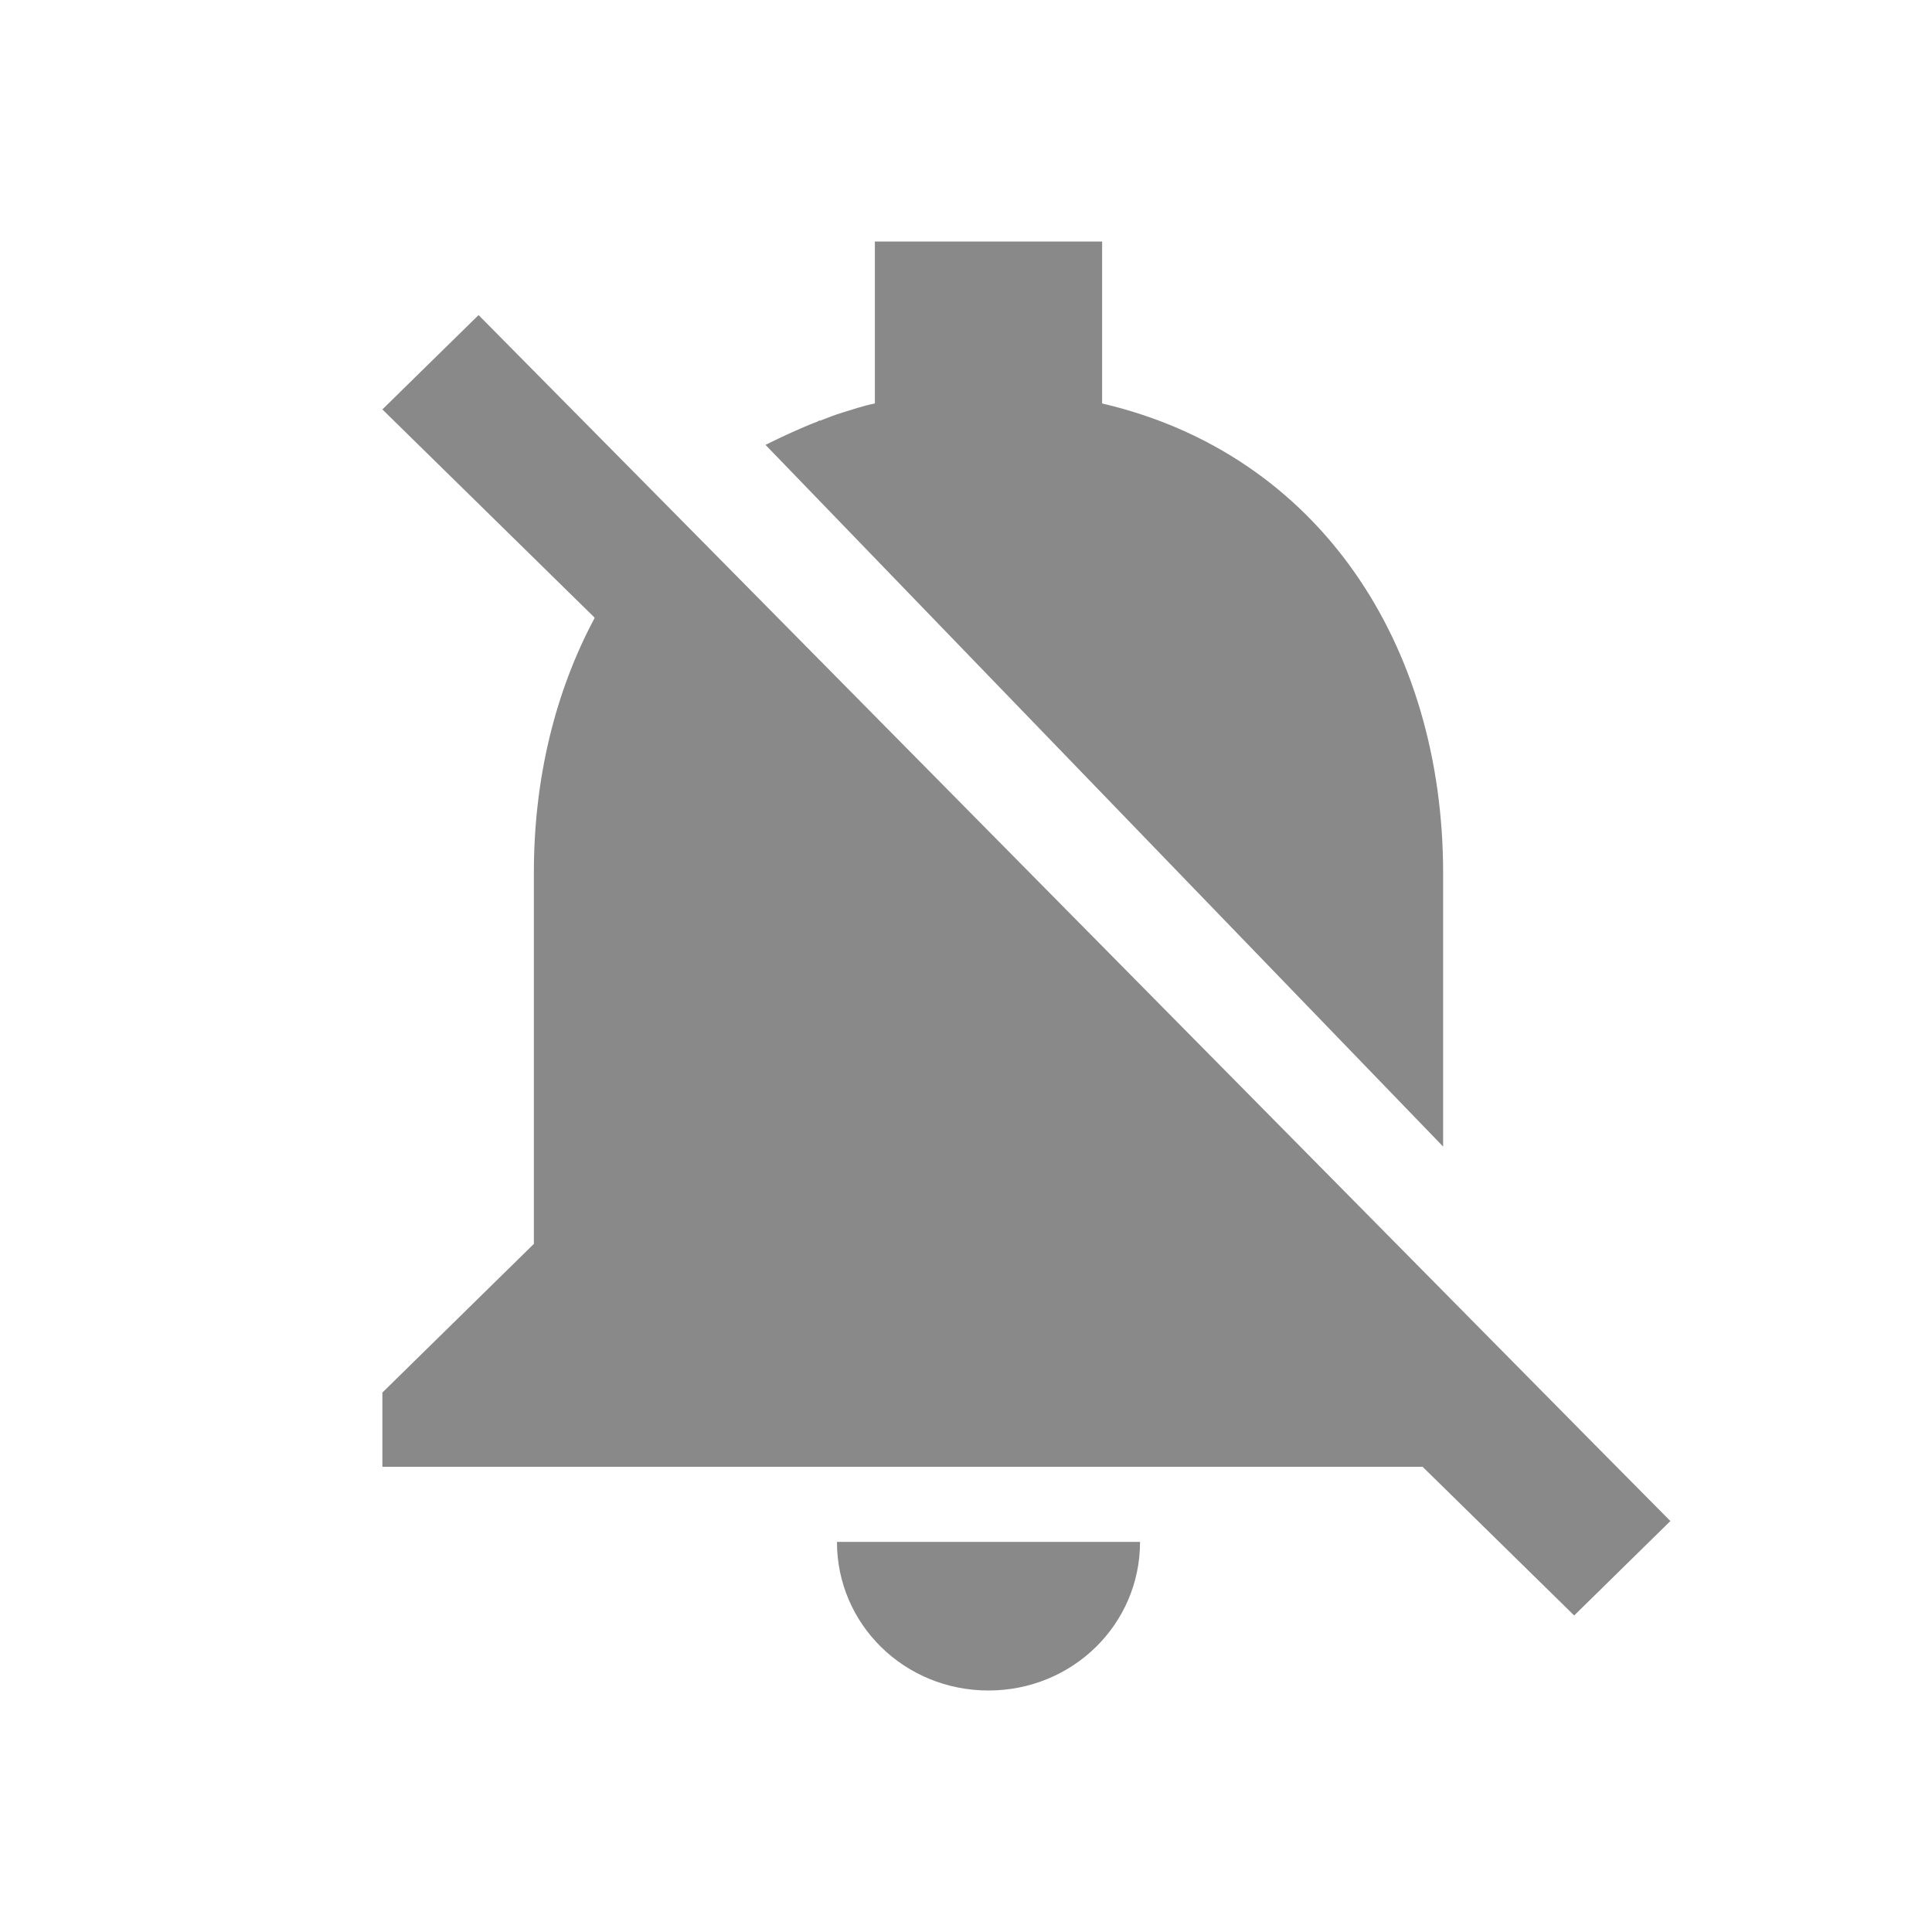 <svg width="24" height="24" viewBox="0 0 24 24" fill="none" xmlns="http://www.w3.org/2000/svg">
  <path d="M19.809 17.945L8.364 6.36L5.945 3.914L4.75 5.086L7.385 7.671V7.68C6.896 8.594 6.632 9.674 6.632 10.837V15.452L4.75 17.299V18.221H17.672L19.555 20.068L20.75 18.895L19.809 17.945ZM12.279 21C13.324 21 14.162 20.178 14.162 19.154H10.397C10.397 20.178 11.235 21 12.279 21ZM17.927 14.243V10.846C17.927 8.003 16.383 5.64 13.691 5.012V3C13.691 3 13.061 3 12.279 3C11.498 3 10.868 3 10.868 3V5.012C10.726 5.04 10.595 5.086 10.472 5.123C10.378 5.151 10.284 5.188 10.19 5.225H10.181C10.171 5.225 10.171 5.225 10.162 5.234C9.945 5.317 9.729 5.418 9.522 5.52C9.522 5.52 9.512 5.52 9.512 5.529L17.927 14.243Z" fill="#898989"/>
</svg>

